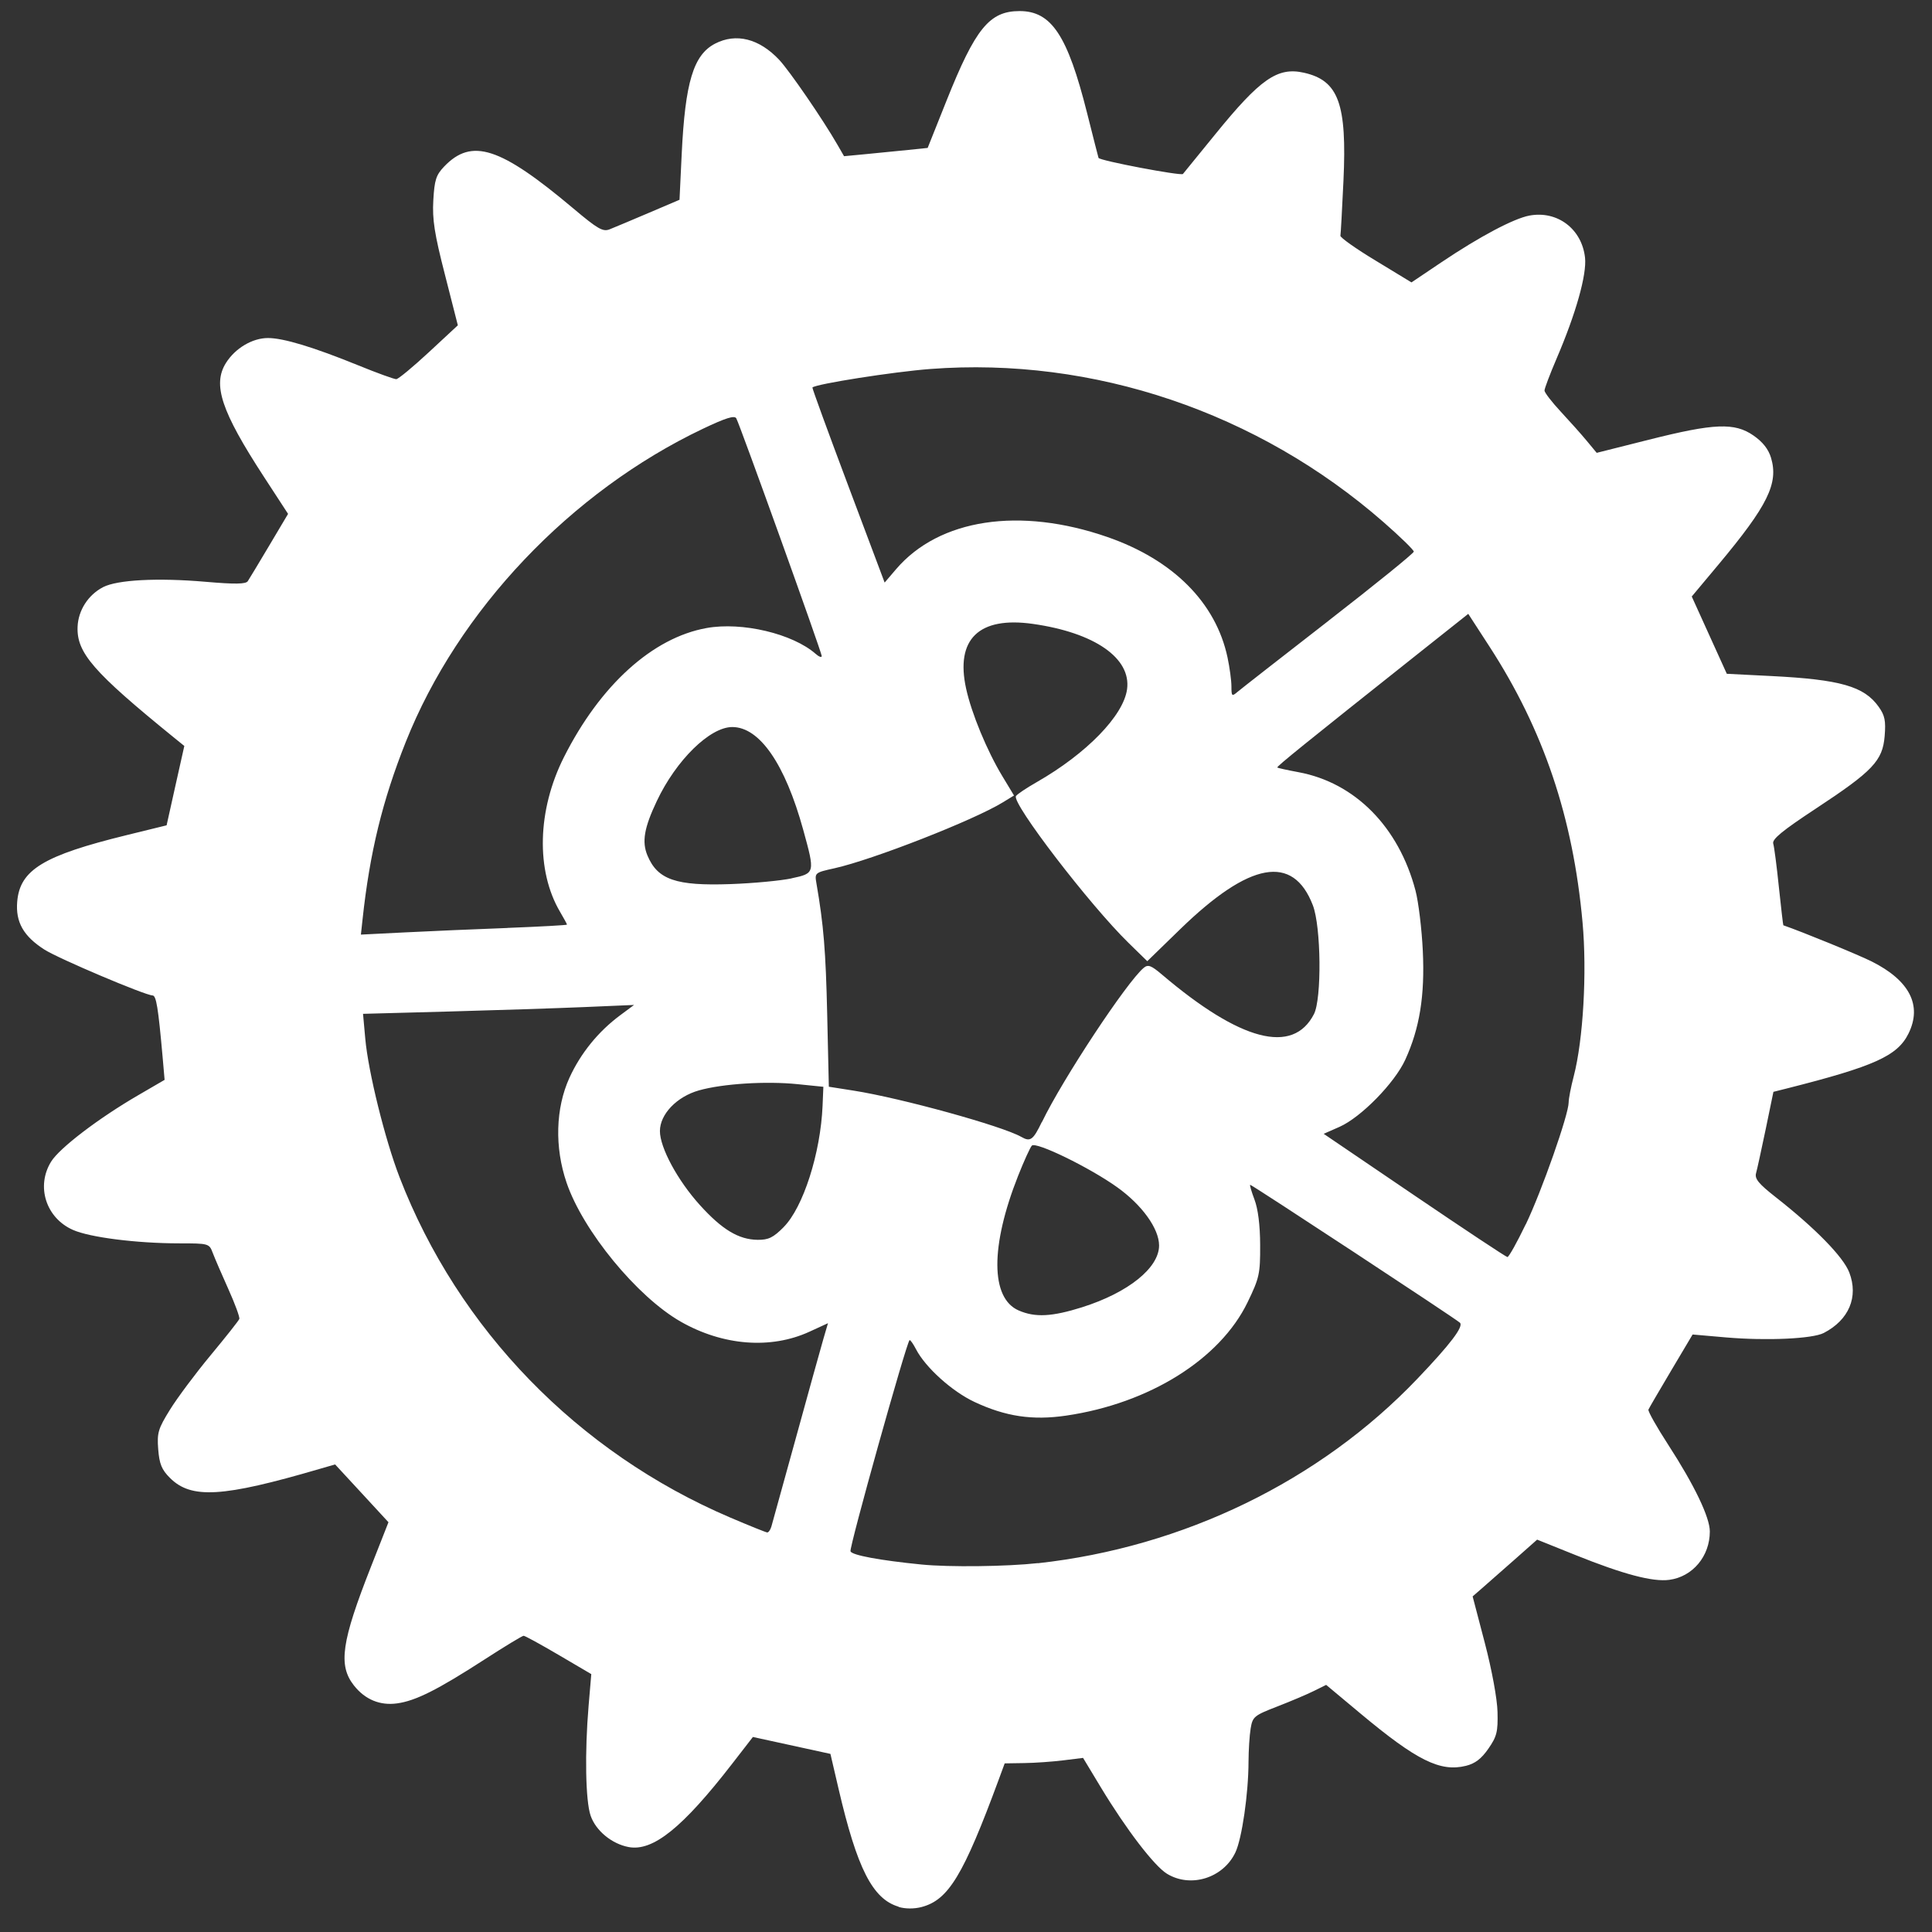 <?xml version="1.0" encoding="UTF-8" standalone="no"?>
<!-- Created with Inkscape (http://www.inkscape.org/) -->

<svg
   width="120"
   height="120"
   viewBox="0 0 31.75 31.75"
   version="1.1"
   id="svg7932"
   inkscape:version="1.2.2 (b0a8486541, 2022-12-01)"
   sodipodi:docname="main-drawing.svg"
   xml:space="preserve"
   inkscape:export-filename="yellow/cog-m1.svg"
   inkscape:export-xdpi="96"
   inkscape:export-ydpi="96"
   xmlns:inkscape="http://www.inkscape.org/namespaces/inkscape"
   xmlns:sodipodi="http://sodipodi.sourceforge.net/DTD/sodipodi-0.dtd"
   xmlns="http://www.w3.org/2000/svg"
   xmlns:svg="http://www.w3.org/2000/svg"><rect x="0" y="0" width="31.75" height="31.75" fill="#333333" stroke="none"/><sodipodi:namedview
     id="namedview7934"
     pagecolor="#ffffff"
     bordercolor="#000000"
     borderopacity="0.25"
     inkscape:showpageshadow="2"
     inkscape:pageopacity="0.0"
     inkscape:pagecheckerboard="0"
     inkscape:deskcolor="#d1d1d1"
     inkscape:document-units="mm"
     showgrid="false"
     inkscape:zoom="1.9924569"
     inkscape:cx="4.5170361"
     inkscape:cy="31.11736"
     inkscape:window-width="1920"
     inkscape:window-height="1016"
     inkscape:window-x="0"
     inkscape:window-y="0"
     inkscape:window-maximized="1"
     inkscape:current-layer="layer1" /><defs
     id="defs7929"><linearGradient
       id="linearGradient121619"
       inkscape:swatch="solid"><stop
         style="stop-color:#886e0f;stop-opacity:1;"
         offset="0"
         id="stop121617" /></linearGradient></defs><g
     inkscape:label="Layer 1"
     inkscape:groupmode="layer"
     id="layer1"><path
       style="fill:#ffffff;stroke-width:0.057"
       d="M 14.767,31.334 C 14.34,31.208 14.085,30.706 13.78,29.394 l -0.133,-0.571 -0.637,-0.139 -0.637,-0.139 -0.343,0.443 c -0.813,1.049 -1.3,1.441 -1.699,1.366 -0.277,-0.052 -0.54,-0.269 -0.625,-0.516 -0.084,-0.242 -0.098,-1.041 -0.033,-1.807 l 0.044,-0.519 -0.536,-0.315 c -0.295,-0.173 -0.554,-0.315 -0.576,-0.315 -0.022,0 -0.311,0.175 -0.643,0.39 C 7.189,27.771 6.831,27.951 6.526,27.993 6.244,28.032 5.999,27.93 5.816,27.698 5.555,27.366 5.611,26.98 6.098,25.743 L 6.384,25.016 5.946,24.541 5.507,24.066 5.248,24.141 C 3.656,24.607 3.143,24.637 2.793,24.288 2.657,24.152 2.619,24.059 2.6,23.817 2.579,23.547 2.598,23.481 2.793,23.167 2.912,22.974 3.213,22.571 3.462,22.271 3.711,21.971 3.923,21.703 3.933,21.675 3.943,21.648 3.862,21.427 3.753,21.185 3.644,20.943 3.528,20.674 3.496,20.589 3.438,20.435 3.43,20.433 2.94,20.433 2.243,20.432 1.476,20.335 1.199,20.212 0.755,20.016 0.589,19.496 0.84,19.09 0.979,18.866 1.617,18.379 2.267,18.001 L 2.705,17.746 2.673,17.378 C 2.6,16.557 2.568,16.36 2.507,16.359 2.381,16.355 0.967,15.756 0.731,15.606 0.385,15.385 0.254,15.153 0.283,14.815 0.328,14.294 0.715,14.059 2.082,13.724 L 2.738,13.563 2.883,12.911 3.029,12.259 2.855,12.118 C 1.532,11.043 1.258,10.728 1.275,10.3 c 0.011,-0.27 0.174,-0.524 0.419,-0.651 0.234,-0.121 0.895,-0.156 1.684,-0.088 0.484,0.042 0.662,0.039 0.694,-0.01 0.024,-0.036 0.183,-0.3 0.353,-0.586 L 4.734,8.445 4.336,7.834 C 3.636,6.759 3.49,6.321 3.713,5.965 3.865,5.723 4.147,5.555 4.404,5.555 4.657,5.555 5.151,5.704 5.89,6.005 c 0.309,0.126 0.589,0.227 0.622,0.226 0.034,-0.001 0.275,-0.201 0.537,-0.444 L 7.524,5.346 7.312,4.514 C 7.139,3.841 7.103,3.607 7.121,3.291 7.14,2.958 7.166,2.876 7.299,2.737 7.753,2.263 8.219,2.414 9.42,3.424 9.826,3.766 9.909,3.813 10.02,3.768 10.091,3.74 10.379,3.619 10.658,3.5 l 0.509,-0.217 0.036,-0.753 c 0.057,-1.18 0.193,-1.629 0.549,-1.813 0.345,-0.178 0.724,-0.083 1.052,0.265 0.168,0.178 0.719,0.98 0.958,1.396 l 0.109,0.189 0.368,-0.035 c 0.202,-0.019 0.511,-0.05 0.687,-0.068 l 0.319,-0.033 0.309,-0.774 c 0.476,-1.192 0.707,-1.475 1.202,-1.475 0.523,0 0.787,0.398 1.107,1.668 0.102,0.404 0.187,0.74 0.19,0.745 0.022,0.046 1.357,0.299 1.387,0.264 0.022,-0.026 0.259,-0.317 0.527,-0.647 0.745,-0.918 1.028,-1.114 1.461,-1.017 0.57,0.128 0.709,0.509 0.65,1.778 -0.022,0.467 -0.044,0.872 -0.05,0.901 -0.006,0.028 0.254,0.213 0.579,0.409 l 0.589,0.358 0.492,-0.331 c 0.628,-0.422 1.186,-0.718 1.445,-0.767 0.459,-0.086 0.862,0.218 0.915,0.69 0.031,0.278 -0.148,0.916 -0.469,1.664 -0.108,0.253 -0.197,0.487 -0.197,0.521 0,0.033 0.121,0.19 0.269,0.349 0.148,0.159 0.341,0.375 0.429,0.482 l 0.16,0.193 0.858,-0.216 c 1.075,-0.271 1.408,-0.284 1.718,-0.069 0.153,0.106 0.246,0.224 0.289,0.367 0.125,0.421 -0.053,0.783 -0.864,1.754 l -0.439,0.525 0.288,0.635 0.288,0.635 0.733,0.037 c 1.131,0.057 1.524,0.169 1.762,0.504 0.102,0.143 0.12,0.23 0.099,0.484 -0.034,0.405 -0.193,0.573 -1.136,1.194 -0.545,0.359 -0.717,0.5 -0.695,0.572 0.016,0.052 0.058,0.375 0.093,0.717 0.036,0.342 0.069,0.624 0.073,0.625 0.306,0.105 1.224,0.481 1.451,0.594 0.624,0.313 0.834,0.722 0.606,1.185 -0.181,0.367 -0.559,0.538 -1.993,0.901 l -0.227,0.057 -0.126,0.61 c -0.07,0.335 -0.141,0.662 -0.159,0.726 -0.026,0.092 0.041,0.174 0.324,0.396 0.651,0.511 1.11,0.981 1.208,1.237 0.154,0.402 -0.006,0.78 -0.42,0.994 -0.187,0.096 -0.938,0.13 -1.603,0.073 l -0.552,-0.048 -0.353,0.594 c -0.194,0.327 -0.362,0.614 -0.373,0.64 -0.011,0.025 0.136,0.286 0.326,0.579 0.429,0.662 0.683,1.191 0.683,1.424 1.14e-4,0.407 -0.282,0.744 -0.667,0.795 -0.272,0.036 -0.753,-0.091 -1.539,-0.407 l -0.632,-0.254 -0.377,0.334 c -0.208,0.183 -0.446,0.393 -0.53,0.466 l -0.153,0.133 0.2,0.764 c 0.116,0.443 0.204,0.92 0.209,1.136 0.008,0.324 -0.011,0.402 -0.15,0.602 -0.114,0.165 -0.218,0.245 -0.368,0.282 -0.423,0.105 -0.808,-0.086 -1.734,-0.859 l -0.564,-0.471 -0.2,0.099 c -0.11,0.055 -0.381,0.17 -0.603,0.256 -0.382,0.148 -0.406,0.168 -0.438,0.362 -0.019,0.113 -0.034,0.359 -0.035,0.547 -9.37e-4,0.522 -0.108,1.261 -0.215,1.488 -0.2,0.423 -0.735,0.59 -1.125,0.352 -0.209,-0.128 -0.669,-0.728 -1.087,-1.42 l -0.292,-0.484 -0.323,0.04 c -0.178,0.022 -0.468,0.043 -0.644,0.045 l -0.321,0.005 -0.099,0.269 c -0.581,1.573 -0.825,1.976 -1.268,2.092 -0.121,0.032 -0.268,0.031 -0.377,-0.002 z m 2.289,-5.644 c 2.392,-0.263 4.634,-1.352 6.236,-3.031 0.545,-0.571 0.765,-0.861 0.7,-0.922 -0.067,-0.064 -3.417,-2.266 -3.446,-2.266 -0.012,0 0.019,0.108 0.069,0.24 0.059,0.155 0.093,0.42 0.094,0.75 0.002,0.473 -0.013,0.54 -0.206,0.939 -0.453,0.937 -1.616,1.664 -2.983,1.864 -0.553,0.081 -0.994,0.015 -1.506,-0.225 -0.369,-0.173 -0.806,-0.567 -0.961,-0.867 -0.048,-0.092 -0.095,-0.158 -0.106,-0.148 -0.056,0.056 -0.994,3.409 -0.97,3.47 0.025,0.064 0.482,0.149 1.168,0.217 0.453,0.045 1.398,0.034 1.912,-0.023 z m -4.379,-0.604 c 0.016,-0.054 0.197,-0.71 0.403,-1.457 0.205,-0.747 0.408,-1.476 0.45,-1.621 l 0.077,-0.263 -0.307,0.141 c -0.634,0.29 -1.418,0.229 -2.111,-0.165 -0.718,-0.409 -1.607,-1.491 -1.878,-2.285 -0.199,-0.582 -0.181,-1.223 0.047,-1.724 0.184,-0.403 0.475,-0.762 0.836,-1.029 l 0.226,-0.168 -0.82,0.035 c -0.451,0.019 -1.454,0.052 -2.227,0.073 l -1.407,0.038 0.037,0.41 c 0.049,0.545 0.325,1.658 0.563,2.275 0.965,2.5 2.931,4.523 5.43,5.591 0.316,0.135 0.592,0.246 0.613,0.247 0.021,6.44e-4 0.052,-0.043 0.068,-0.098 z m 5.109,-3.604 c 0.755,-0.239 1.262,-0.646 1.262,-1.014 0,-0.277 -0.281,-0.667 -0.691,-0.959 -0.452,-0.323 -1.333,-0.752 -1.4,-0.682 -0.027,0.028 -0.129,0.252 -0.226,0.497 -0.458,1.158 -0.454,2.011 0.01,2.212 0.271,0.118 0.547,0.103 1.046,-0.054 z m 7.289,-1.362 c 0.262,-0.547 0.704,-1.805 0.704,-2.004 0,-0.06 0.037,-0.253 0.083,-0.428 0.156,-0.598 0.22,-1.709 0.145,-2.531 -0.156,-1.724 -0.641,-3.161 -1.529,-4.531 l -0.349,-0.538 -0.834,0.662 c -1.845,1.465 -2.319,1.848 -2.304,1.863 0.009,0.009 0.165,0.043 0.348,0.077 0.929,0.172 1.648,0.9 1.923,1.946 0.049,0.187 0.103,0.632 0.12,0.99 0.035,0.737 -0.052,1.273 -0.288,1.789 -0.176,0.384 -0.727,0.946 -1.08,1.103 l -0.261,0.115 1.489,1.011 c 0.819,0.556 1.507,1.012 1.53,1.014 0.023,0.002 0.158,-0.24 0.301,-0.537 z m -12.196,0.045 c 0.32,-0.322 0.606,-1.213 0.639,-1.994 l 0.013,-0.311 -0.424,-0.043 c -0.518,-0.053 -1.23,-0.008 -1.62,0.102 -0.365,0.103 -0.642,0.392 -0.642,0.669 0,0.273 0.291,0.811 0.656,1.215 0.366,0.405 0.638,0.568 0.949,0.572 0.179,0.002 0.257,-0.036 0.43,-0.21 z m 4.245,-1.727 c 0.337,-0.701 1.395,-2.303 1.672,-2.533 0.071,-0.059 0.121,-0.04 0.296,0.108 1.294,1.1 2.155,1.325 2.501,0.653 0.13,-0.252 0.118,-1.437 -0.018,-1.789 -0.326,-0.846 -1.038,-0.717 -2.182,0.395 l -0.539,0.524 -0.305,-0.298 c -0.641,-0.625 -1.924,-2.299 -1.853,-2.415 0.018,-0.03 0.172,-0.133 0.342,-0.23 0.818,-0.468 1.426,-1.093 1.484,-1.527 0.069,-0.511 -0.534,-0.929 -1.547,-1.073 -0.888,-0.126 -1.277,0.25 -1.098,1.064 0.089,0.407 0.343,1.02 0.592,1.433 l 0.195,0.323 -0.181,0.111 c -0.477,0.294 -2.141,0.945 -2.77,1.085 -0.322,0.071 -0.326,0.075 -0.296,0.247 0.119,0.689 0.153,1.109 0.177,2.155 l 0.027,1.188 0.407,0.064 c 0.783,0.123 2.444,0.582 2.755,0.76 0.15,0.086 0.195,0.053 0.339,-0.246 z M 8.342,15.249 c 0.537,-0.021 0.976,-0.045 0.976,-0.054 0,-0.009 -0.051,-0.102 -0.113,-0.208 -0.401,-0.679 -0.376,-1.674 0.063,-2.545 0.597,-1.184 1.457,-1.962 2.344,-2.121 0.584,-0.105 1.415,0.093 1.793,0.425 0.054,0.048 0.099,0.064 0.099,0.035 0,-0.06 -1.344,-3.798 -1.404,-3.906 -0.029,-0.052 -0.174,-0.007 -0.548,0.171 C 9.378,8.08 7.528,10.03 6.668,12.194 6.284,13.159 6.077,14.009 5.958,15.11 l -0.027,0.249 0.717,-0.036 c 0.394,-0.02 1.156,-0.053 1.693,-0.073 z m 4.667,-0.815 c 0.386,-0.083 0.387,-0.085 0.191,-0.797 -0.298,-1.082 -0.717,-1.689 -1.166,-1.689 -0.368,0 -0.922,0.543 -1.24,1.216 -0.209,0.441 -0.248,0.67 -0.154,0.895 0.166,0.398 0.469,0.502 1.366,0.47 0.373,-0.013 0.825,-0.056 1.004,-0.094 z m 8.825,-4.234 c 0.77,-0.598 1.4,-1.108 1.4,-1.135 0,-0.027 -0.223,-0.244 -0.495,-0.482 -2.066,-1.808 -4.771,-2.723 -7.452,-2.519 -0.605,0.046 -1.878,0.246 -1.936,0.304 -0.007,0.007 0.257,0.731 0.587,1.609 l 0.6,1.597 0.189,-0.221 c 0.708,-0.827 2.032,-1.028 3.474,-0.527 1.079,0.375 1.781,1.079 1.972,1.979 0.035,0.165 0.064,0.379 0.064,0.475 0,0.162 0.008,0.169 0.099,0.091 0.054,-0.046 0.729,-0.573 1.499,-1.171 z"
       id="path145663" /></g></svg>
